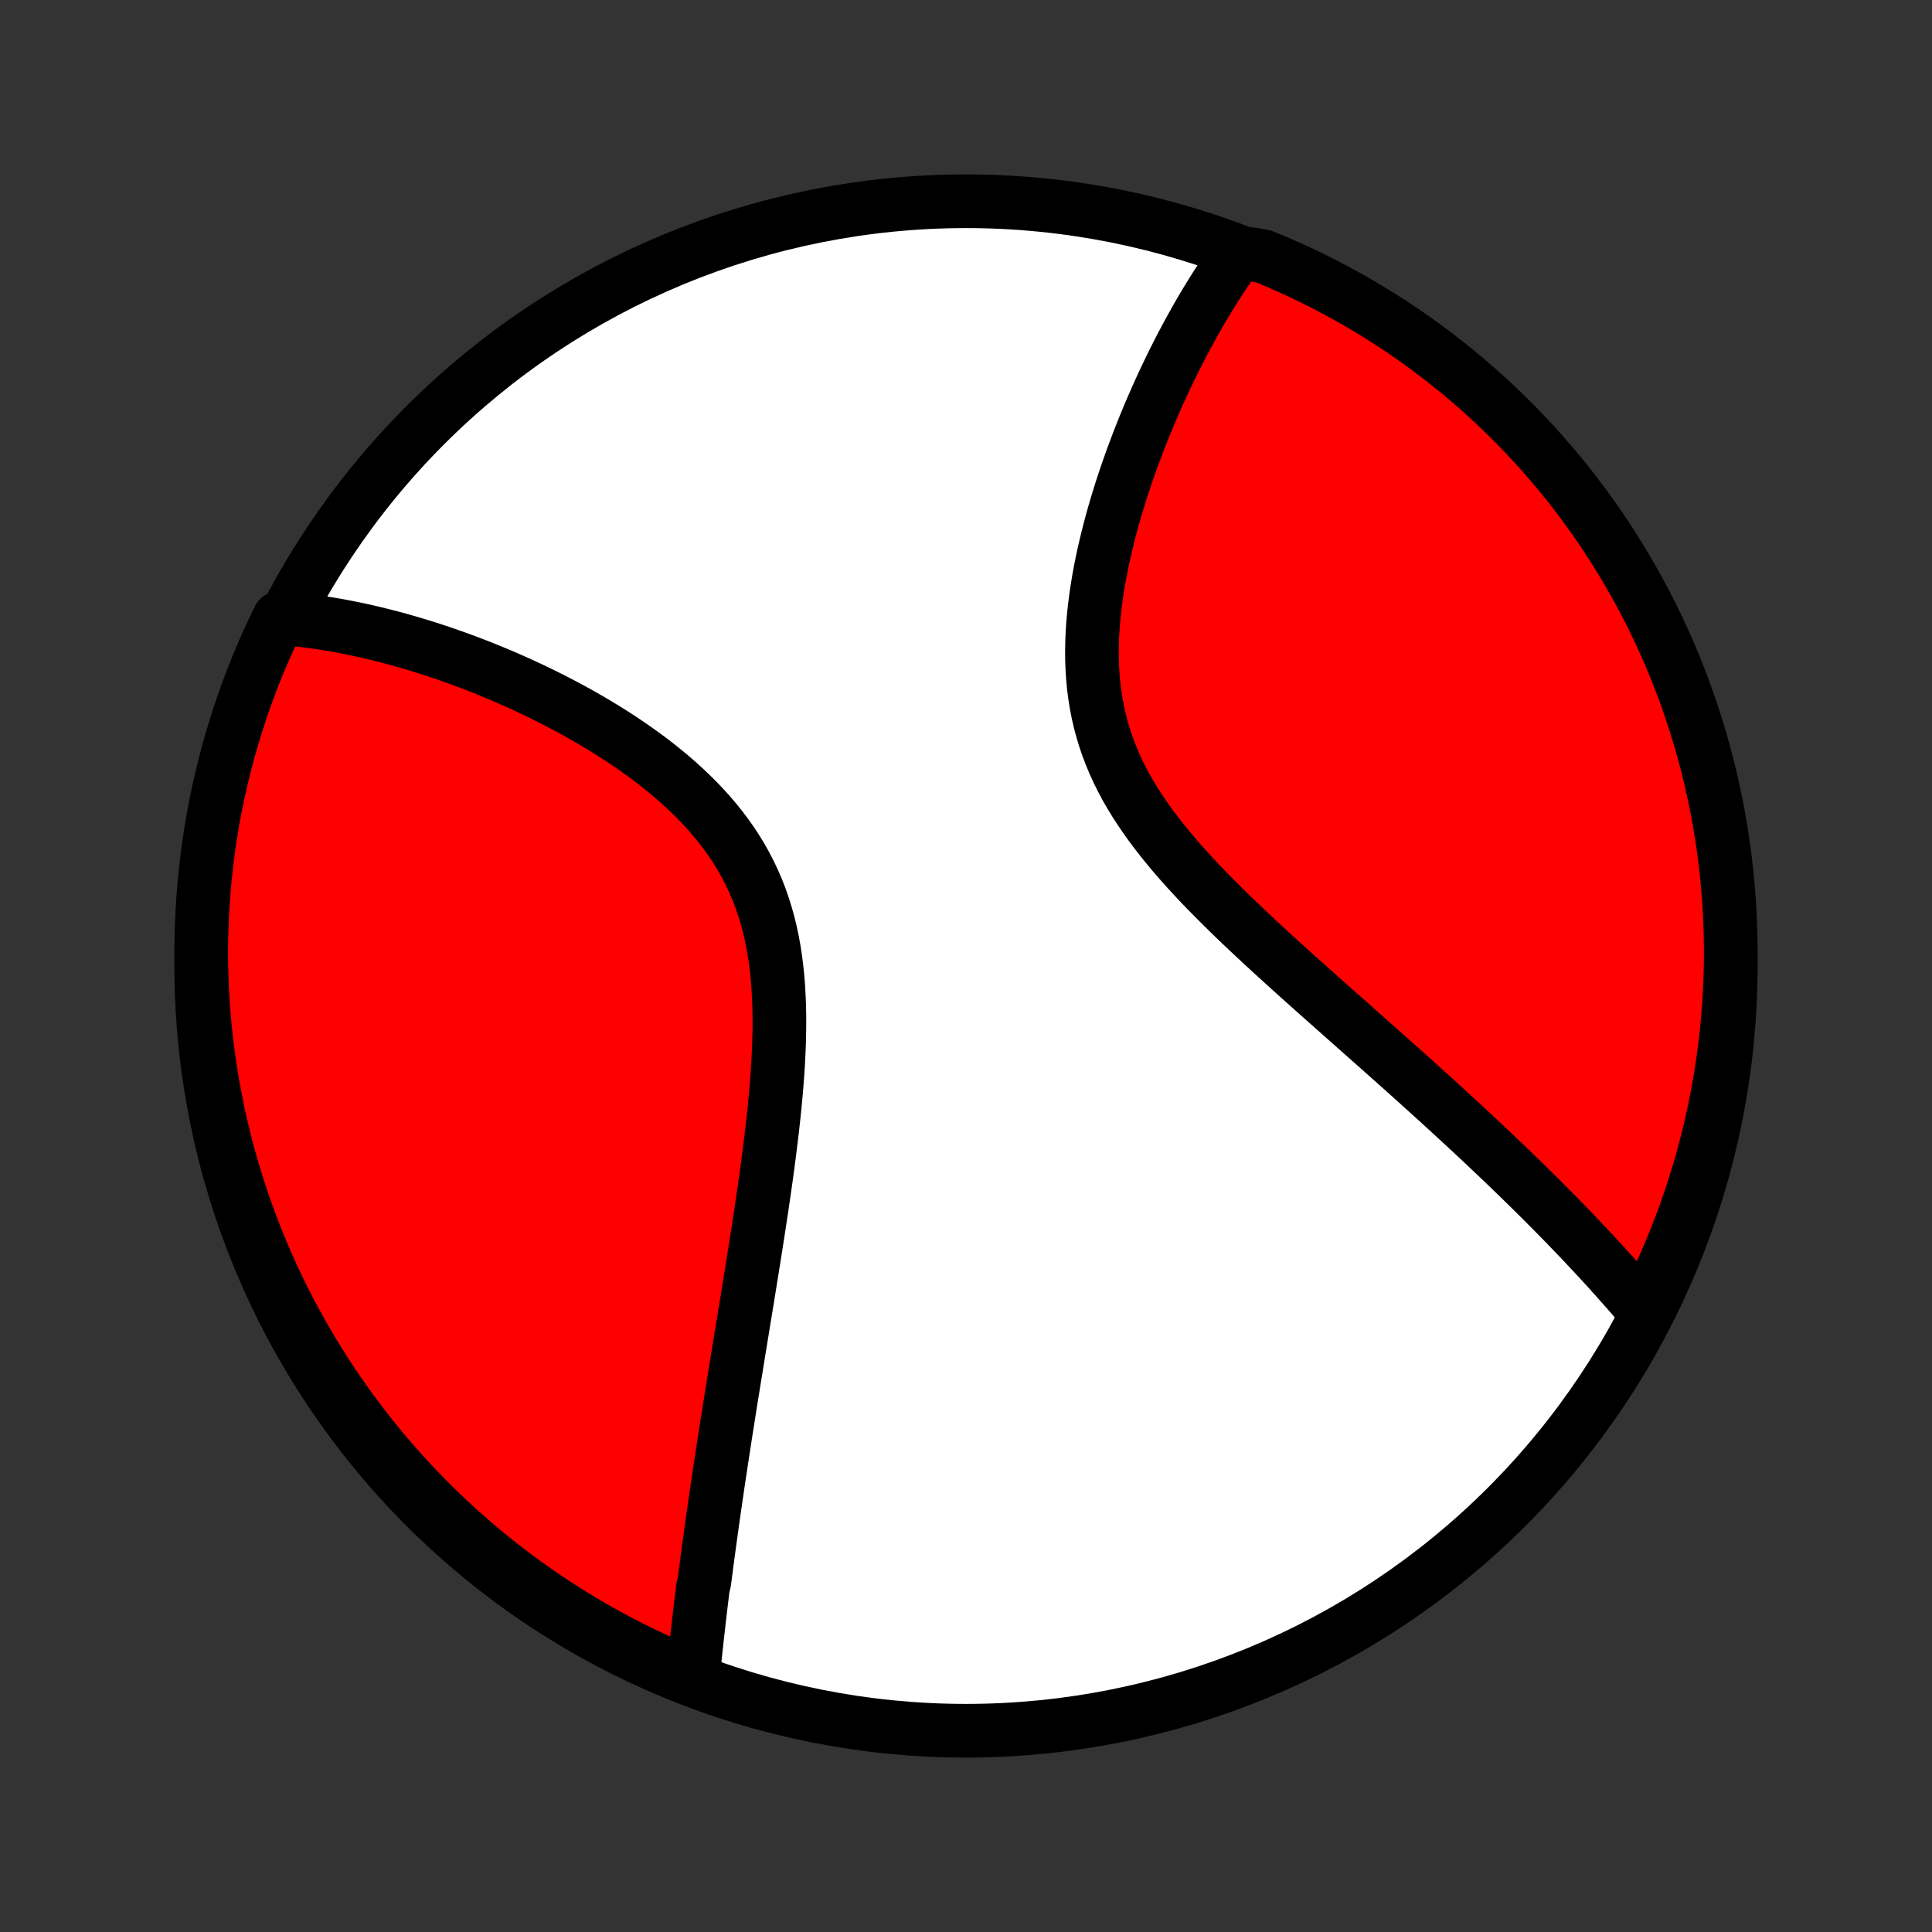 <?xml version="1.0" encoding="utf-8" standalone="no"?>
<!DOCTYPE svg PUBLIC "-//W3C//DTD SVG 1.1//EN"
  "http://www.w3.org/Graphics/SVG/1.1/DTD/svg11.dtd">
<!-- Created with matplotlib (http://matplotlib.org/) -->
<svg height="72pt" version="1.1" viewBox="0 0 72 72" width="72pt" xmlns="http://www.w3.org/2000/svg" xmlns:xlink="http://www.w3.org/1999/xlink">
 <rect x="0" y="0" width="72" height="72" fill="#333333" stroke="none"/>
 <defs>
  <style type="text/css">
*{stroke-linecap:butt;stroke-linejoin:round;}
  </style>
 </defs>
 <g id="figure_1">
  <g id="patch_1">
   <path d="
M0 72
L72 72
L72 0
L0 0
z
" style="fill:none;"/>
  </g>
  <g id="axes_1">
   <g id="PatchCollection_1">
    <defs>
     <path d="
M36 -7.5
C43.558 -7.5 50.808 -10.503 56.153 -15.848
C61.497 -21.192 64.5 -28.442 64.5 -36
C64.5 -43.558 61.497 -50.808 56.153 -56.153
C50.808 -61.497 43.558 -64.5 36 -64.5
C28.442 -64.5 21.192 -61.497 15.848 -56.153
C10.503 -50.808 7.5 -43.558 7.5 -36
C7.5 -28.442 10.503 -21.192 15.848 -15.848
C21.192 -10.503 28.442 -7.5 36 -7.5
z
" id="C0_0_a811fe30f3"/>
     <path d="
M25.819 -9.469
L25.839 -9.663
L25.859 -9.857
L25.879 -10.052
L25.899 -10.248
L25.92 -10.444
L25.942 -10.64
L25.963 -10.837
L25.985 -11.035
L26.007 -11.233
L26.03 -11.432
L26.052 -11.631
L26.076 -11.831
L26.099 -12.032
L26.123 -12.234
L26.148 -12.436
L26.172 -12.639
L26.198 -12.843
L26.249 -13.048
L26.275 -13.254
L26.302 -13.46
L26.329 -13.668
L26.357 -13.877
L26.385 -14.086
L26.413 -14.297
L26.442 -14.509
L26.471 -14.723
L26.501 -14.937
L26.531 -15.153
L26.561 -15.37
L26.592 -15.588
L26.624 -15.808
L26.656 -16.029
L26.688 -16.252
L26.721 -16.476
L26.754 -16.702
L26.788 -16.929
L26.823 -17.159
L26.858 -17.39
L26.893 -17.622
L26.929 -17.857
L26.965 -18.093
L27.002 -18.332
L27.039 -18.572
L27.077 -18.815
L27.116 -19.059
L27.155 -19.306
L27.194 -19.555
L27.234 -19.806
L27.275 -20.059
L27.316 -20.315
L27.358 -20.573
L27.4 -20.834
L27.443 -21.097
L27.486 -21.363
L27.529 -21.631
L27.574 -21.902
L27.618 -22.176
L27.664 -22.452
L27.709 -22.731
L27.755 -23.013
L27.802 -23.297
L27.849 -23.585
L27.896 -23.875
L27.943 -24.169
L27.991 -24.465
L28.039 -24.764
L28.087 -25.066
L28.136 -25.371
L28.184 -25.679
L28.233 -25.989
L28.281 -26.303
L28.329 -26.62
L28.378 -26.939
L28.425 -27.262
L28.473 -27.587
L28.52 -27.915
L28.566 -28.246
L28.611 -28.579
L28.655 -28.915
L28.698 -29.253
L28.74 -29.594
L28.781 -29.936
L28.819 -30.281
L28.856 -30.628
L28.89 -30.977
L28.922 -31.327
L28.951 -31.678
L28.977 -32.031
L28.999 -32.384
L29.017 -32.739
L29.032 -33.094
L29.041 -33.449
L29.046 -33.804
L29.045 -34.158
L29.038 -34.512
L29.024 -34.865
L29.004 -35.216
L28.977 -35.566
L28.941 -35.913
L28.897 -36.258
L28.845 -36.6
L28.783 -36.939
L28.712 -37.275
L28.63 -37.606
L28.539 -37.934
L28.437 -38.257
L28.325 -38.575
L28.202 -38.888
L28.068 -39.195
L27.924 -39.498
L27.77 -39.794
L27.605 -40.085
L27.43 -40.369
L27.246 -40.648
L27.052 -40.92
L26.85 -41.187
L26.639 -41.447
L26.421 -41.701
L26.195 -41.949
L25.963 -42.191
L25.724 -42.427
L25.48 -42.658
L25.231 -42.882
L24.978 -43.101
L24.72 -43.314
L24.459 -43.522
L24.195 -43.724
L23.928 -43.921
L23.659 -44.113
L23.388 -44.3
L23.116 -44.481
L22.843 -44.658
L22.568 -44.83
L22.294 -44.997
L22.019 -45.16
L21.745 -45.318
L21.471 -45.472
L21.197 -45.621
L20.924 -45.766
L20.652 -45.907
L20.381 -46.044
L20.112 -46.177
L19.843 -46.306
L19.576 -46.431
L19.311 -46.552
L19.048 -46.67
L18.786 -46.784
L18.526 -46.894
L18.268 -47.001
L18.012 -47.105
L17.757 -47.205
L17.505 -47.302
L17.255 -47.395
L17.006 -47.486
L16.76 -47.573
L16.516 -47.658
L16.274 -47.739
L16.034 -47.818
L15.796 -47.893
L15.56 -47.966
L15.326 -48.036
L15.094 -48.103
L14.864 -48.168
L14.635 -48.23
L14.409 -48.289
L14.185 -48.346
L13.962 -48.401
L13.742 -48.453
L13.523 -48.502
L13.306 -48.549
L13.09 -48.594
L12.876 -48.636
L12.664 -48.676
L12.454 -48.714
L12.244 -48.749
L12.037 -48.782
L11.831 -48.813
L11.626 -48.841
L11.423 -48.868
L11.221 -48.892
L11.021 -48.914
L10.821 -48.934
L10.623 -48.951
L10.399 -48.966
L10.184 -48.523
L9.977 -48.074
L9.778 -47.621
L9.587 -47.165
L9.405 -46.706
L9.23 -46.243
L9.063 -45.778
L8.905 -45.309
L8.755 -44.838
L8.613 -44.363
L8.479 -43.887
L8.354 -43.407
L8.238 -42.926
L8.13 -42.443
L8.03 -41.957
L7.939 -41.47
L7.856 -40.981
L7.782 -40.49
L7.716 -39.998
L7.66 -39.505
L7.611 -39.011
L7.572 -38.516
L7.541 -38.02
L7.519 -37.524
L7.505 -37.027
L7.5 -36.53
L7.504 -36.032
L7.516 -35.535
L7.537 -35.038
L7.567 -34.541
L7.606 -34.044
L7.653 -33.548
L7.709 -33.053
L7.773 -32.559
L7.846 -32.065
L7.927 -31.573
L8.018 -31.083
L8.116 -30.593
L8.223 -30.106
L8.339 -29.62
L8.463 -29.136
L8.595 -28.655
L8.736 -28.175
L8.885 -27.698
L9.042 -27.224
L9.208 -26.752
L9.381 -26.283
L9.563 -25.817
L9.753 -25.354
L9.951 -24.894
L10.157 -24.437
L10.37 -23.985
L10.592 -23.535
L10.821 -23.09
L11.058 -22.648
L11.302 -22.211
L11.554 -21.778
L11.814 -21.349
L12.08 -20.925
L12.354 -20.505
L12.636 -20.09
L12.924 -19.679
L13.22 -19.274
L13.522 -18.874
L13.831 -18.479
L14.147 -18.089
L14.47 -17.705
L14.799 -17.327
L15.134 -16.954
L15.476 -16.587
L15.825 -16.225
L16.179 -15.87
L16.54 -15.521
L16.906 -15.178
L17.278 -14.842
L17.656 -14.512
L18.039 -14.188
L18.428 -13.872
L18.823 -13.562
L19.222 -13.258
L19.627 -12.962
L20.036 -12.673
L20.451 -12.39
L20.87 -12.115
L21.294 -11.848
L21.722 -11.587
L22.155 -11.334
L22.592 -11.089
L23.033 -10.851
L23.477 -10.621
L23.926 -10.399
L24.379 -10.184
L24.835 -9.977
L25.294 -9.778
z
" id="C0_1_9752e07801"/>
     <path d="
M61.254 -23.183
L61.125 -23.335
L60.995 -23.486
L60.865 -23.638
L60.734 -23.789
L60.602 -23.94
L60.468 -24.091
L60.334 -24.242
L60.199 -24.394
L60.063 -24.545
L59.926 -24.697
L59.788 -24.848
L59.649 -25
L59.508 -25.152
L59.367 -25.304
L59.224 -25.456
L59.081 -25.609
L58.936 -25.762
L58.79 -25.915
L58.643 -26.069
L58.494 -26.223
L58.345 -26.378
L58.194 -26.533
L58.041 -26.688
L57.888 -26.844
L57.732 -27.001
L57.576 -27.158
L57.418 -27.316
L57.258 -27.474
L57.097 -27.634
L56.935 -27.794
L56.77 -27.954
L56.605 -28.116
L56.437 -28.279
L56.268 -28.442
L56.097 -28.606
L55.924 -28.771
L55.75 -28.937
L55.573 -29.105
L55.395 -29.273
L55.215 -29.442
L55.033 -29.613
L54.849 -29.785
L54.663 -29.957
L54.475 -30.132
L54.284 -30.307
L54.092 -30.484
L53.898 -30.662
L53.701 -30.842
L53.502 -31.023
L53.301 -31.205
L53.097 -31.389
L52.892 -31.575
L52.684 -31.762
L52.474 -31.951
L52.261 -32.141
L52.046 -32.333
L51.828 -32.527
L51.609 -32.722
L51.387 -32.92
L51.162 -33.119
L50.936 -33.32
L50.706 -33.523
L50.475 -33.728
L50.242 -33.935
L50.006 -34.144
L49.768 -34.355
L49.528 -34.568
L49.286 -34.782
L49.042 -35
L48.796 -35.219
L48.548 -35.44
L48.299 -35.664
L48.049 -35.89
L47.797 -36.118
L47.544 -36.348
L47.29 -36.581
L47.035 -36.815
L46.78 -37.053
L46.524 -37.292
L46.269 -37.535
L46.014 -37.779
L45.759 -38.026
L45.506 -38.276
L45.254 -38.528
L45.003 -38.783
L44.755 -39.04
L44.51 -39.3
L44.268 -39.563
L44.029 -39.829
L43.795 -40.097
L43.566 -40.369
L43.342 -40.644
L43.124 -40.921
L42.912 -41.202
L42.708 -41.486
L42.511 -41.773
L42.322 -42.063
L42.142 -42.356
L41.972 -42.653
L41.811 -42.953
L41.661 -43.256
L41.521 -43.562
L41.392 -43.872
L41.274 -44.184
L41.167 -44.499
L41.072 -44.817
L40.987 -45.137
L40.914 -45.46
L40.852 -45.784
L40.8 -46.111
L40.759 -46.438
L40.729 -46.767
L40.708 -47.097
L40.696 -47.428
L40.694 -47.759
L40.7 -48.09
L40.714 -48.42
L40.736 -48.75
L40.765 -49.079
L40.801 -49.407
L40.843 -49.733
L40.891 -50.058
L40.944 -50.381
L41.002 -50.702
L41.066 -51.021
L41.133 -51.337
L41.205 -51.65
L41.28 -51.961
L41.358 -52.268
L41.44 -52.573
L41.525 -52.874
L41.612 -53.172
L41.702 -53.466
L41.793 -53.757
L41.887 -54.045
L41.983 -54.329
L42.08 -54.609
L42.179 -54.886
L42.279 -55.158
L42.381 -55.428
L42.483 -55.693
L42.587 -55.955
L42.691 -56.213
L42.796 -56.467
L42.902 -56.717
L43.009 -56.964
L43.116 -57.207
L43.224 -57.447
L43.332 -57.682
L43.441 -57.915
L43.55 -58.143
L43.659 -58.368
L43.769 -58.59
L43.879 -58.809
L43.989 -59.023
L44.1 -59.235
L44.211 -59.443
L44.322 -59.648
L44.433 -59.85
L44.544 -60.049
L44.656 -60.245
L44.767 -60.437
L44.879 -60.627
L44.991 -60.813
L45.104 -60.997
L45.216 -61.178
L45.329 -61.356
L45.442 -61.532
L45.555 -61.704
L45.668 -61.874
L45.782 -62.041
L45.896 -62.206
L46.01 -62.368
L46.626 -62.528
L47.085 -62.445
L47.542 -62.256
L47.995 -62.058
L48.444 -61.853
L48.89 -61.64
L49.332 -61.419
L49.769 -61.19
L50.203 -60.953
L50.632 -60.709
L51.056 -60.457
L51.476 -60.198
L51.892 -59.932
L52.302 -59.658
L52.708 -59.377
L53.108 -59.089
L53.503 -58.794
L53.893 -58.492
L54.278 -58.183
L54.656 -57.867
L55.029 -57.545
L55.397 -57.216
L55.758 -56.881
L56.114 -56.539
L56.463 -56.191
L56.806 -55.837
L57.143 -55.477
L57.473 -55.111
L57.797 -54.739
L58.114 -54.361
L58.425 -53.978
L58.728 -53.59
L59.025 -53.195
L59.314 -52.796
L59.597 -52.392
L59.872 -51.982
L60.14 -51.568
L60.401 -51.149
L60.654 -50.725
L60.9 -50.297
L61.138 -49.865
L61.369 -49.428
L61.592 -48.987
L61.807 -48.543
L62.014 -48.094
L62.213 -47.642
L62.404 -47.186
L62.587 -46.727
L62.763 -46.265
L62.929 -45.799
L63.088 -45.33
L63.239 -44.859
L63.381 -44.385
L63.515 -43.908
L63.64 -43.429
L63.757 -42.948
L63.866 -42.464
L63.966 -41.979
L64.058 -41.492
L64.141 -41.003
L64.215 -40.512
L64.281 -40.021
L64.338 -39.528
L64.387 -39.033
L64.427 -38.538
L64.458 -38.043
L64.481 -37.546
L64.495 -37.049
L64.5 -36.552
L64.497 -36.055
L64.484 -35.557
L64.464 -35.06
L64.434 -34.563
L64.396 -34.067
L64.35 -33.571
L64.294 -33.075
L64.23 -32.581
L64.158 -32.088
L64.076 -31.596
L63.987 -31.105
L63.889 -30.616
L63.782 -30.128
L63.667 -29.642
L63.543 -29.158
L63.411 -28.677
L63.271 -28.197
L63.122 -27.72
L62.965 -27.245
L62.8 -26.773
L62.627 -26.304
L62.445 -25.838
L62.256 -25.375
L62.058 -24.915
L61.853 -24.458
L61.64 -24.005
z
" id="C0_2_76715d79fc"/>
    </defs>
    <g clip-path="url(#p1bffca34e9)">
     <use style="fill:#ffffff;stroke:#000000;stroke-width:2.0;" x="0.0" xlink:href="#C0_0_a811fe30f3" y="72.0"/>
    </g>
    <g clip-path="url(#p1bffca34e9)">
     <use style="fill:#ff0000;stroke:#000000;stroke-width:2.0;" x="0.0" xlink:href="#C0_1_9752e07801" y="72.0"/>
    </g>
    <g clip-path="url(#p1bffca34e9)">
     <use style="fill:#ff0000;stroke:#000000;stroke-width:2.0;" x="0.0" xlink:href="#C0_2_76715d79fc" y="72.0"/>
    </g>
   </g>
  </g>
 </g>
 <defs>
  <clipPath id="p1bffca34e9">
   <rect height="72.0" width="72.0" x="0.0" y="0.0"/>
  </clipPath>
 </defs>
</svg>
